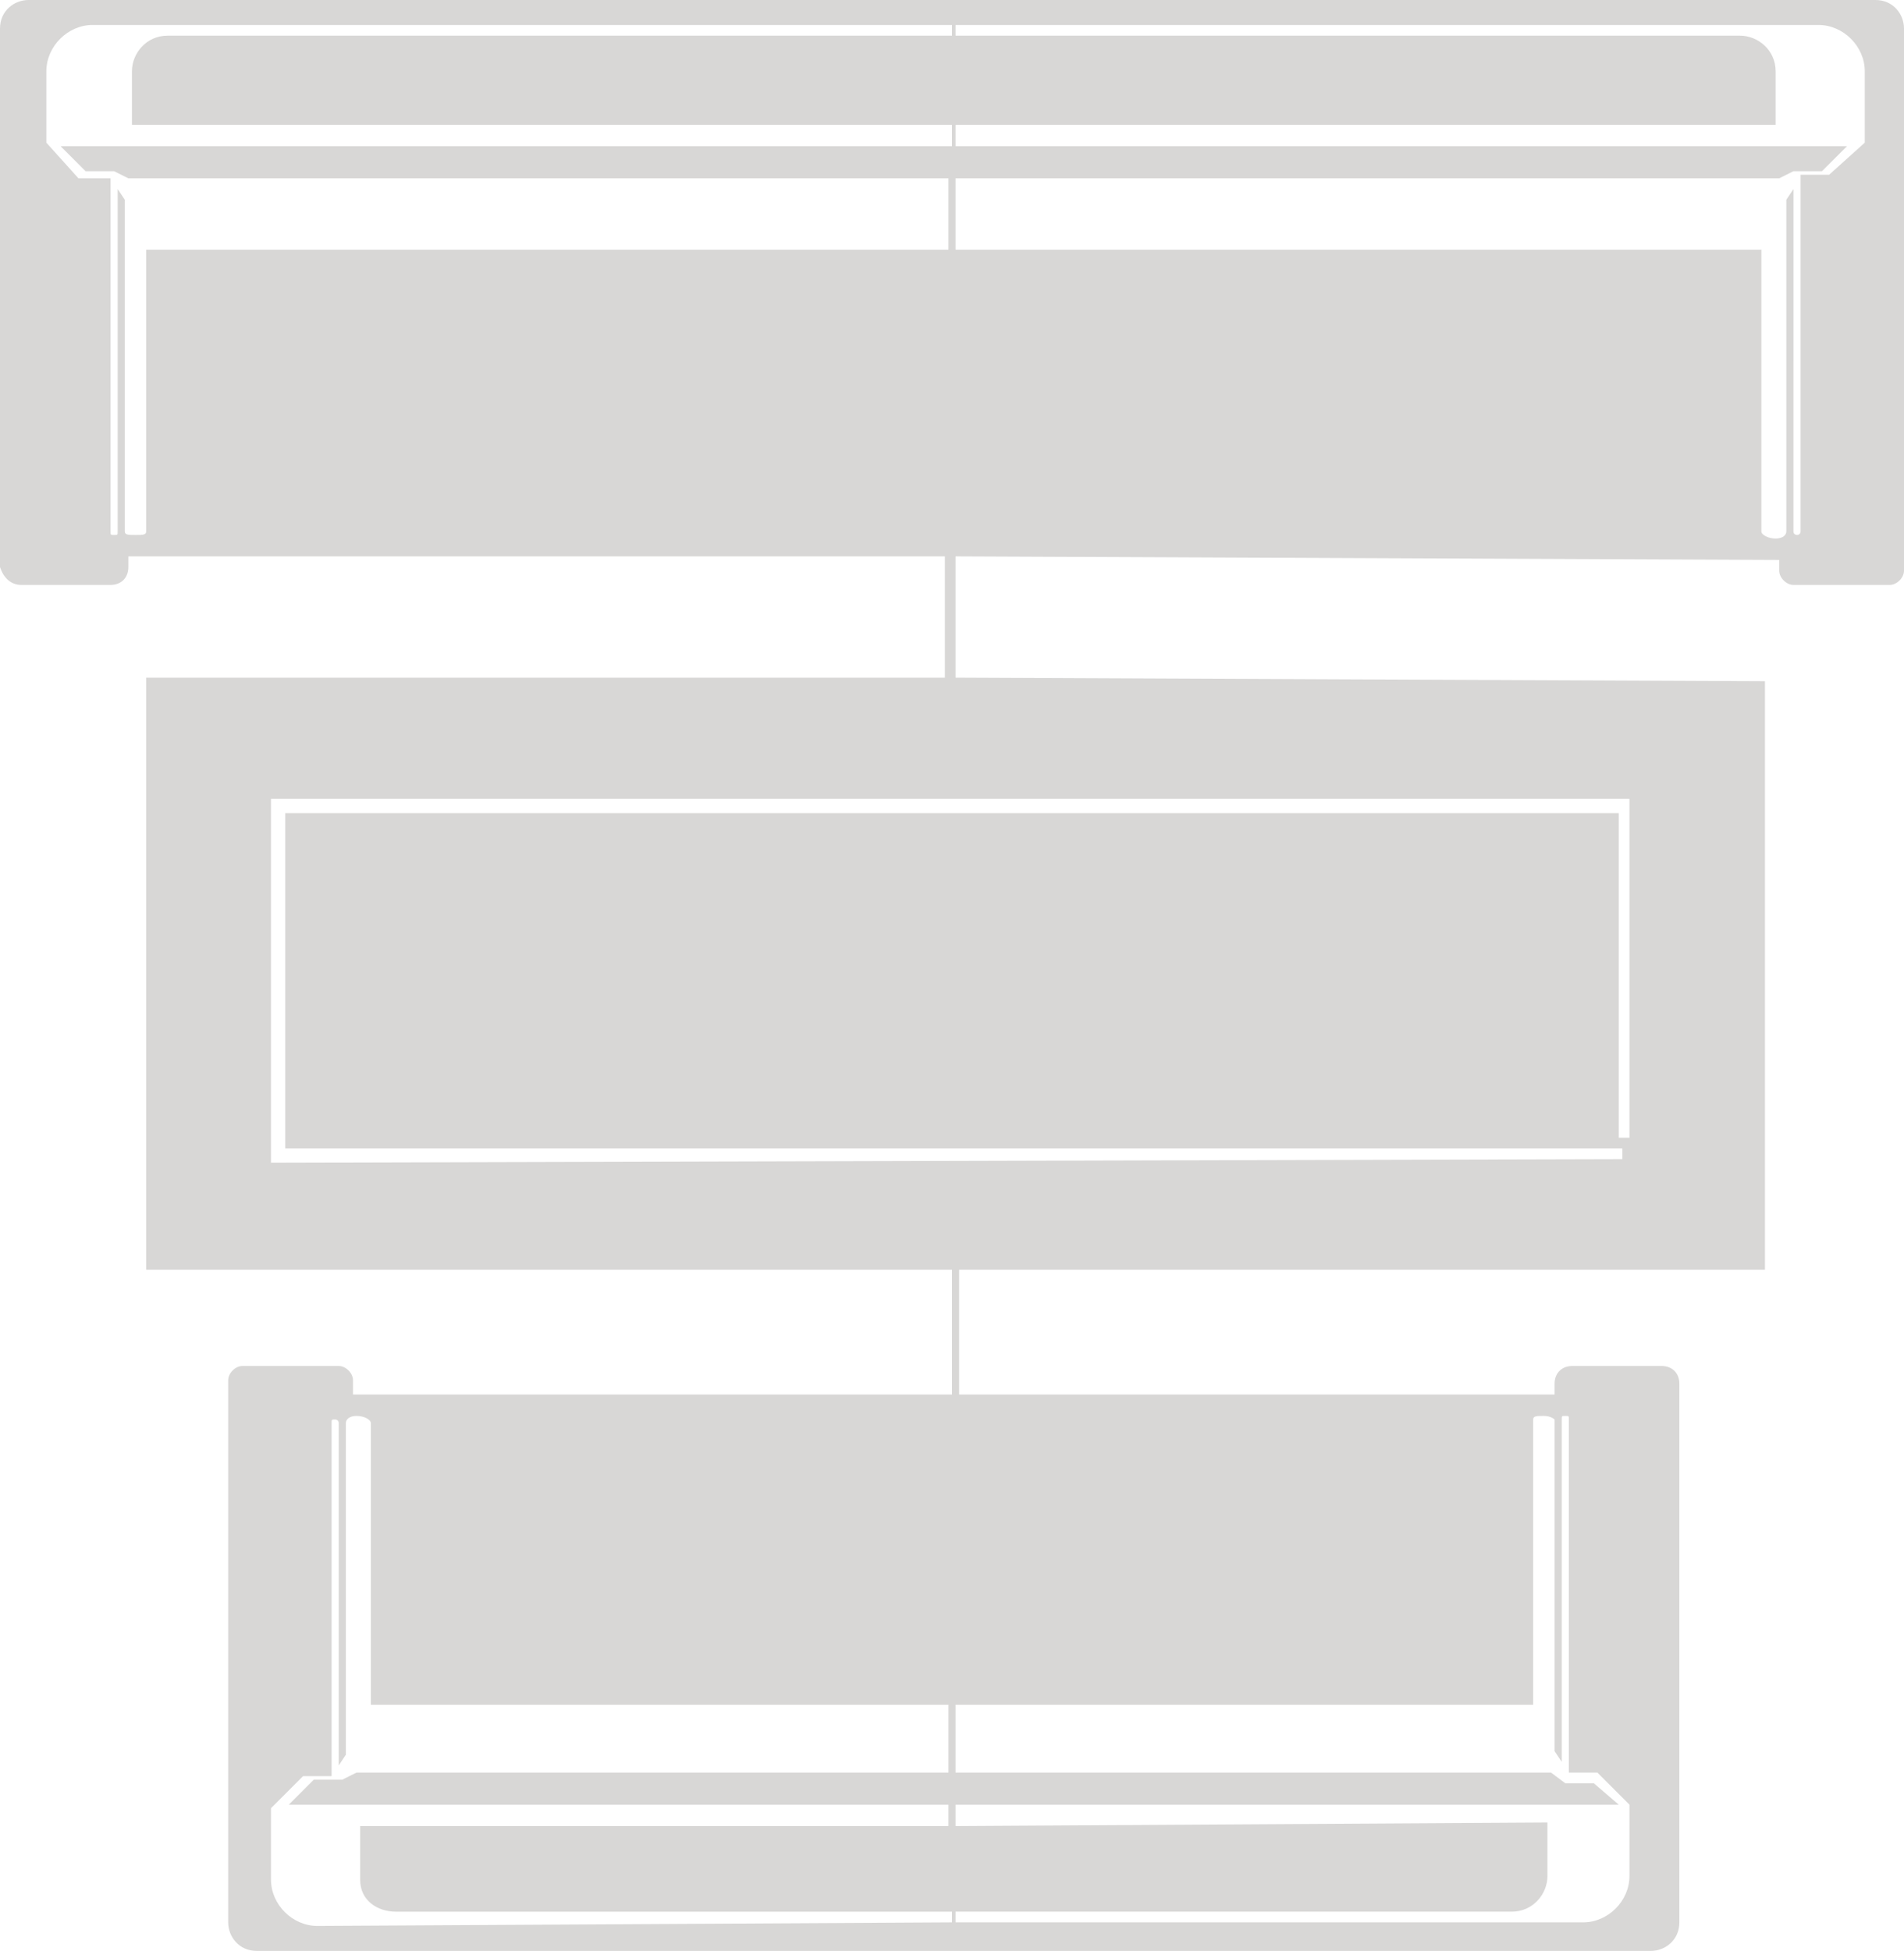 <?xml version="1.0" encoding="utf-8"?>
<!-- Generator: Adobe Illustrator 23.0.1, SVG Export Plug-In . SVG Version: 6.00 Build 0)  -->
<svg version="1.1" id="Layer_1" xmlns="http://www.w3.org/2000/svg" xmlns:xlink="http://www.w3.org/1999/xlink" x="0px" y="0px"
	 viewBox="0 0 53.4 54.7" style="enable-background:new 0 0 53.4 54.7;" xml:space="preserve">
<style type="text/css">
	.st0{fill:#D8D7D6;}
</style>
<path class="st0" d="M0.6,16.4h2.5c0.3,0,0.5-0.2,0.5-0.5v-0.3h22.9V19H4.1v16.6h22.6v3.5H9.9v-0.4c0-0.2-0.2-0.4-0.4-0.4H6.8
	c-0.2,0-0.4,0.2-0.4,0.4v15.2c0,0.4,0.3,0.8,0.8,0.8h39.1c0.4,0,0.8-0.3,0.8-0.8V38.8c0-0.3-0.2-0.5-0.5-0.5h-2.5
	c-0.3,0-0.5,0.2-0.5,0.5v0.3H26.9v-3.5h22.6V19.1L26.8,19v-3.4l23.1,0.1V16c0,0.2,0.2,0.4,0.4,0.4H53c0.2,0,0.4-0.2,0.4-0.4V0.8
	c0-0.4-0.3-0.8-0.8-0.8H0.8C0.4,0,0,0.3,0,0.8v15.1C0.1,16.2,0.3,16.4,0.6,16.4z M10,49.7l-0.4,0.2l0,0H9.5H8.8l-0.7,0.7h18.5v0.6
	H10.1v1.5c0,0.6,0.5,0.9,1,0.9h15.6v0.3L8.9,54c-0.7,0-1.3-0.6-1.3-1.3v-1.9v-0.1l0.9-0.9h0.1h0.7v-9.9c0-0.1,0-0.1,0.1-0.1
	s0.1,0.1,0.1,0.1c0,0,0,9.6,0,9.6l0.2-0.3v-9.3c0-0.1,0.1-0.2,0.3-0.2s0.4,0.1,0.4,0.2v7.9h16.2v1.9C26.6,49.7,10,49.7,10,49.7z
	 M43,39.8c0-0.1,0.1-0.1,0.3-0.1s0.3,0.1,0.3,0.1v9.3l0.2,0.3v-9.6c0-0.1,0-0.1,0.1-0.1s0.1,0,0.1,0.1s0,9.9,0,9.9h0.7h0.1l0.9,0.9
	v0.1v1.9c0,0.7-0.6,1.3-1.3,1.3H26.8v-0.3h15.6c0.6,0,1-0.5,1-1v-1.5l-16.6,0.1v-0.6h18.6L44.7,50H44h-0.1l0,0l-0.4-0.3H26.8v-1.9
	H43V39.8z M45.7,31.9L45.7,31.9h-0.3v-9.1H8v9.4h37.5v0.3L7.6,32.6V22.4h38.1C45.7,22.4,45.7,31.9,45.7,31.9z M26.8,5h23.1l0.4-0.2
	l0,0h0.1h0.7l0.7-0.7h-25V3.5h23V2c0-0.6-0.5-1-1-1h-22V0.7H51c0.7,0,1.3,0.6,1.3,1.3v1.9V4l-1,0.9h-0.1h-0.7v10
	c0,0.1-0.1,0.1-0.1,0.1c0,0-0.1,0-0.1-0.1V5.3l-0.2,0.3v9.3c0,0.1-0.1,0.2-0.3,0.2s-0.4-0.1-0.4-0.2V7H26.8V5z M1.3,2
	c0-0.7,0.6-1.3,1.3-1.3h24.1V1h-22c-0.6,0-1,0.5-1,1v1.5h23v0.6h-25l0.7,0.7h0.7h0.1l0,0L3.6,5h23v2H4.1v7.9C4.1,15,4,15,3.8,15
	s-0.3,0-0.3-0.1s0-9.3,0-9.3L3.3,5.3v9.6c0,0.1,0,0.1-0.1,0.1s-0.1,0-0.1-0.1s0-9.9,0-9.9H2.3H2.2L1.3,4V3.9V2z"/>
</svg>

